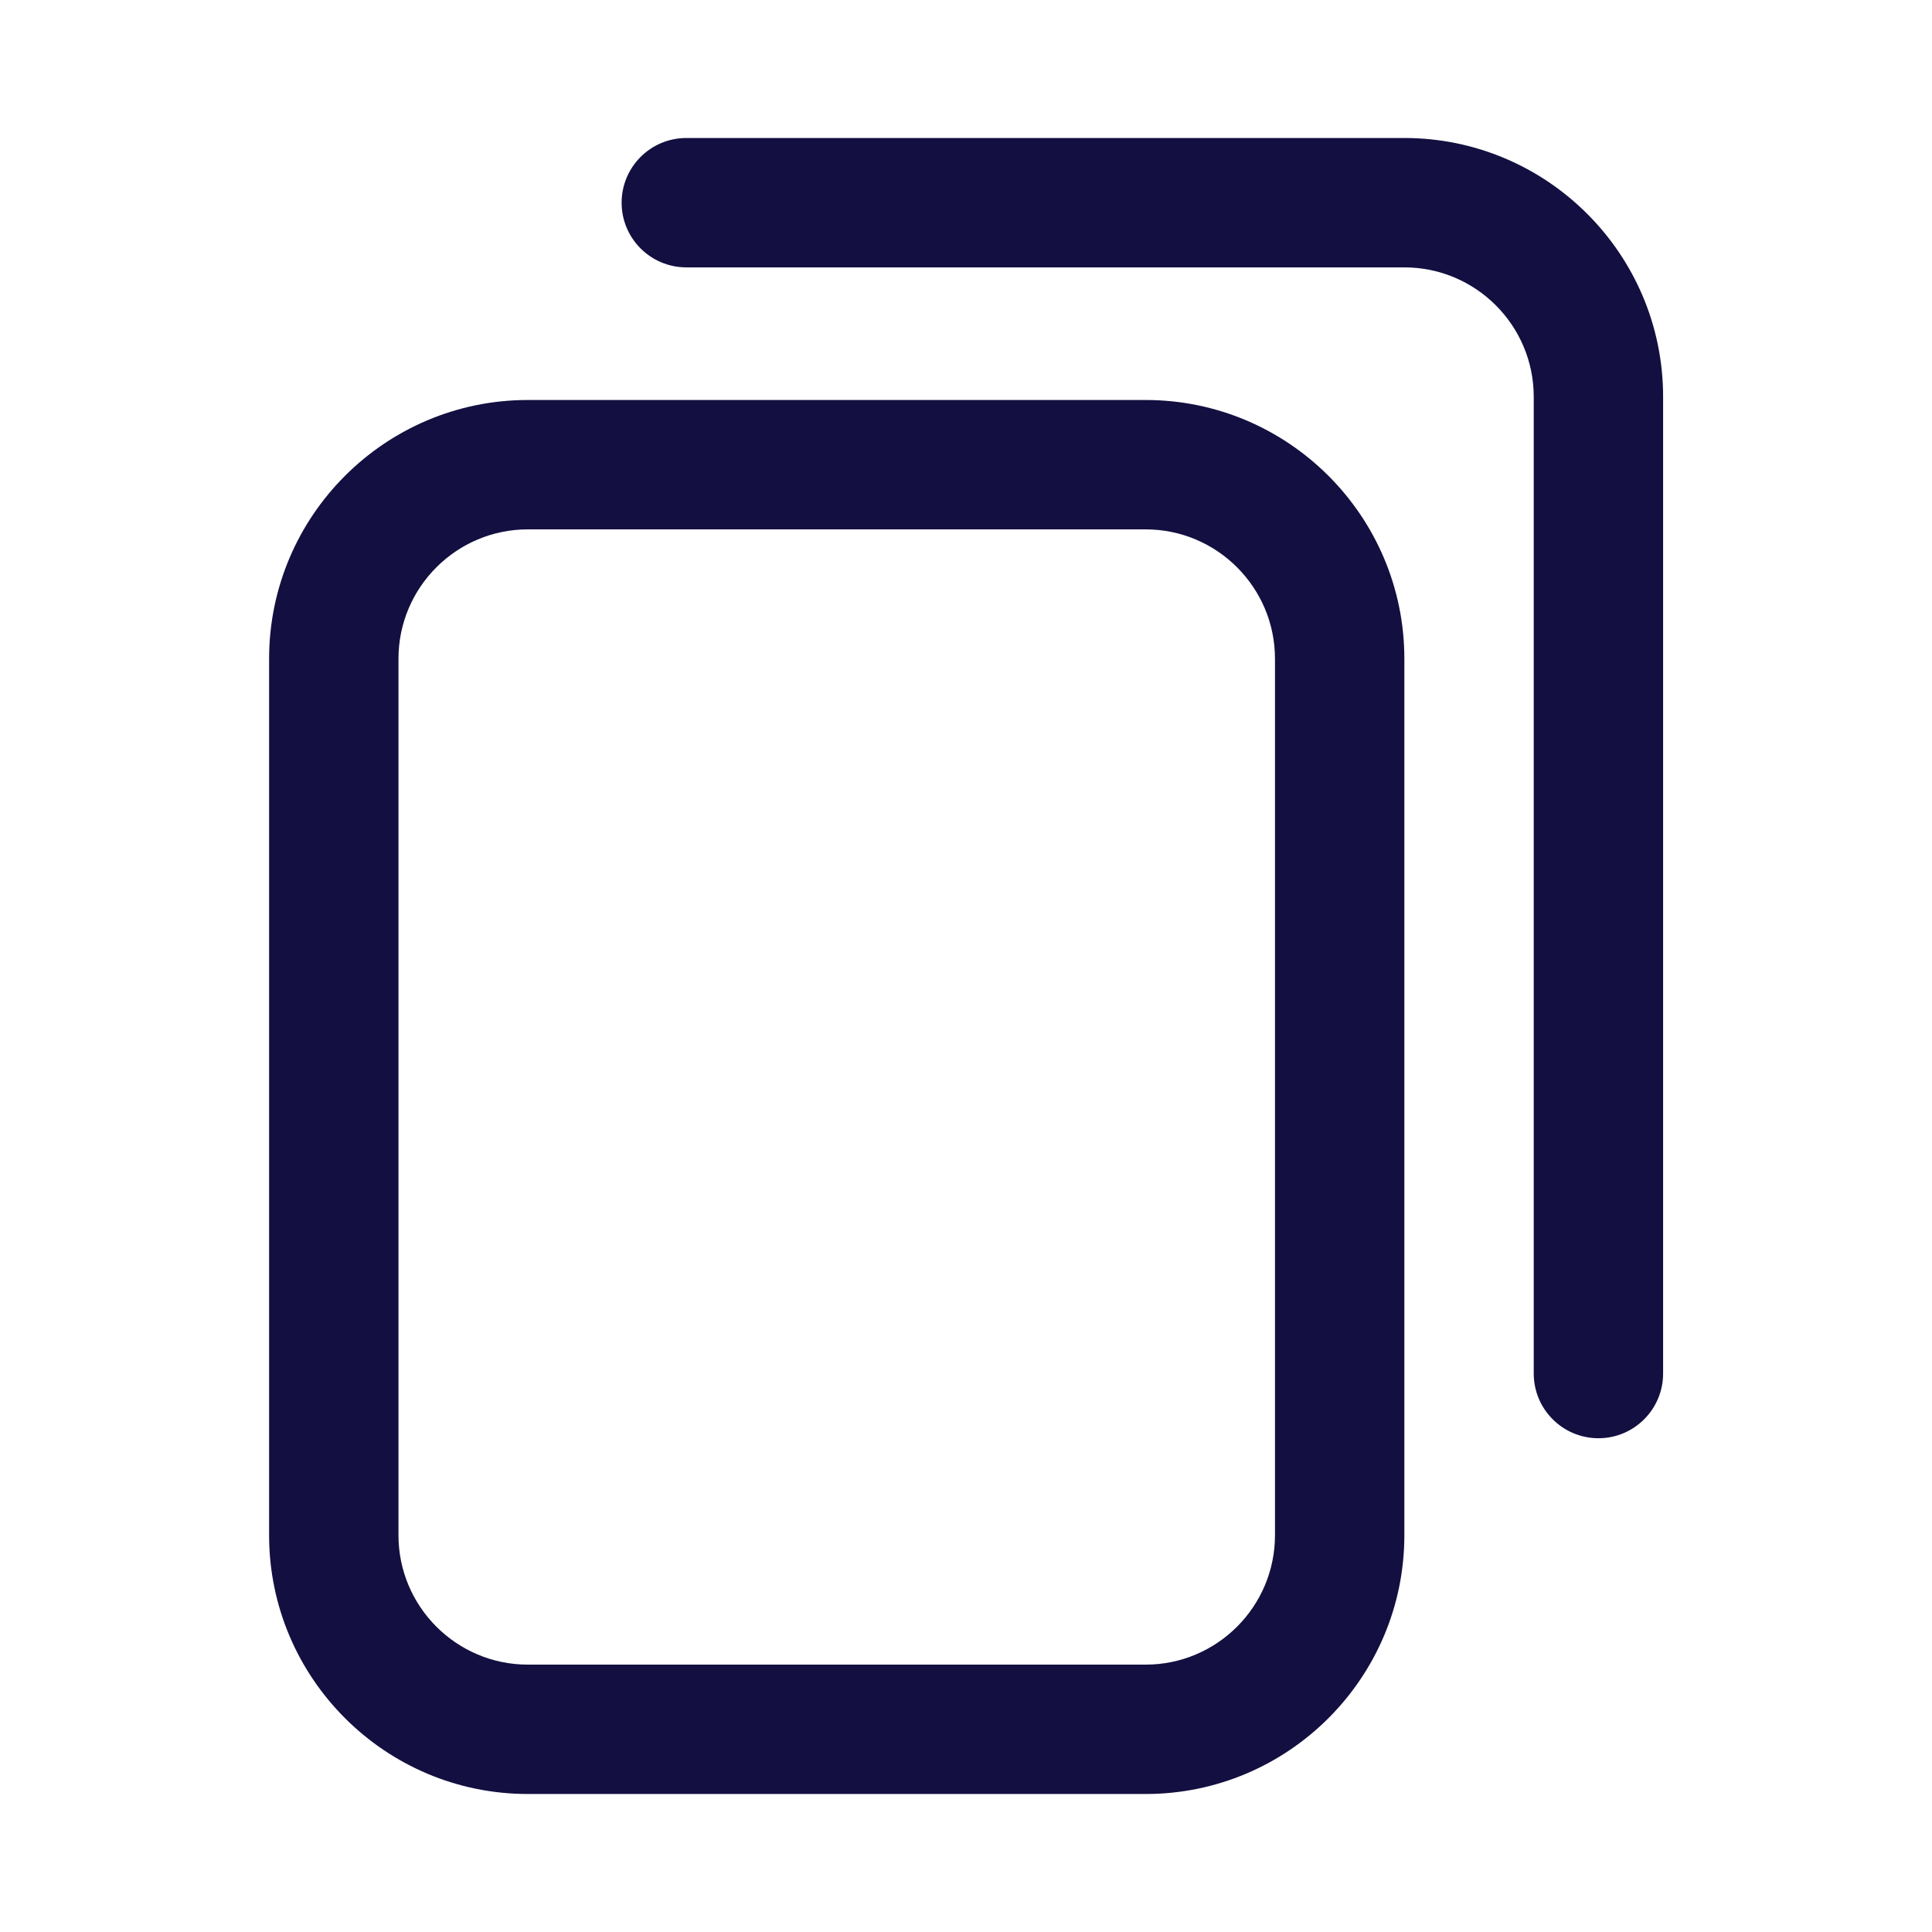 <svg width="28" height="28" viewBox="0 0 28 28" fill="none" xmlns="http://www.w3.org/2000/svg">
<path d="M16.603 26H7.65C5.582 26 3.9 24.318 3.9 22.25V9.547C3.9 7.479 5.582 5.797 7.65 5.797H16.603C18.671 5.797 20.353 7.479 20.353 9.547V22.25C20.353 24.318 18.671 26 16.603 26ZM7.65 7.672C6.616 7.672 5.775 8.513 5.775 9.547V22.25C5.775 23.284 6.616 24.125 7.65 24.125H16.603C17.637 24.125 18.478 23.284 18.478 22.25V9.547C18.478 8.513 17.637 7.672 16.603 7.672H7.65ZM24.103 19.906V5.75C24.103 3.682 22.421 2 20.353 2H9.947C9.429 2 9.009 2.42 9.009 2.938C9.009 3.455 9.429 3.875 9.947 3.875H20.353C21.387 3.875 22.228 4.716 22.228 5.75V19.906C22.228 20.424 22.648 20.844 23.166 20.844C23.683 20.844 24.103 20.424 24.103 19.906Z" fill="#130F40"/>
</svg>
